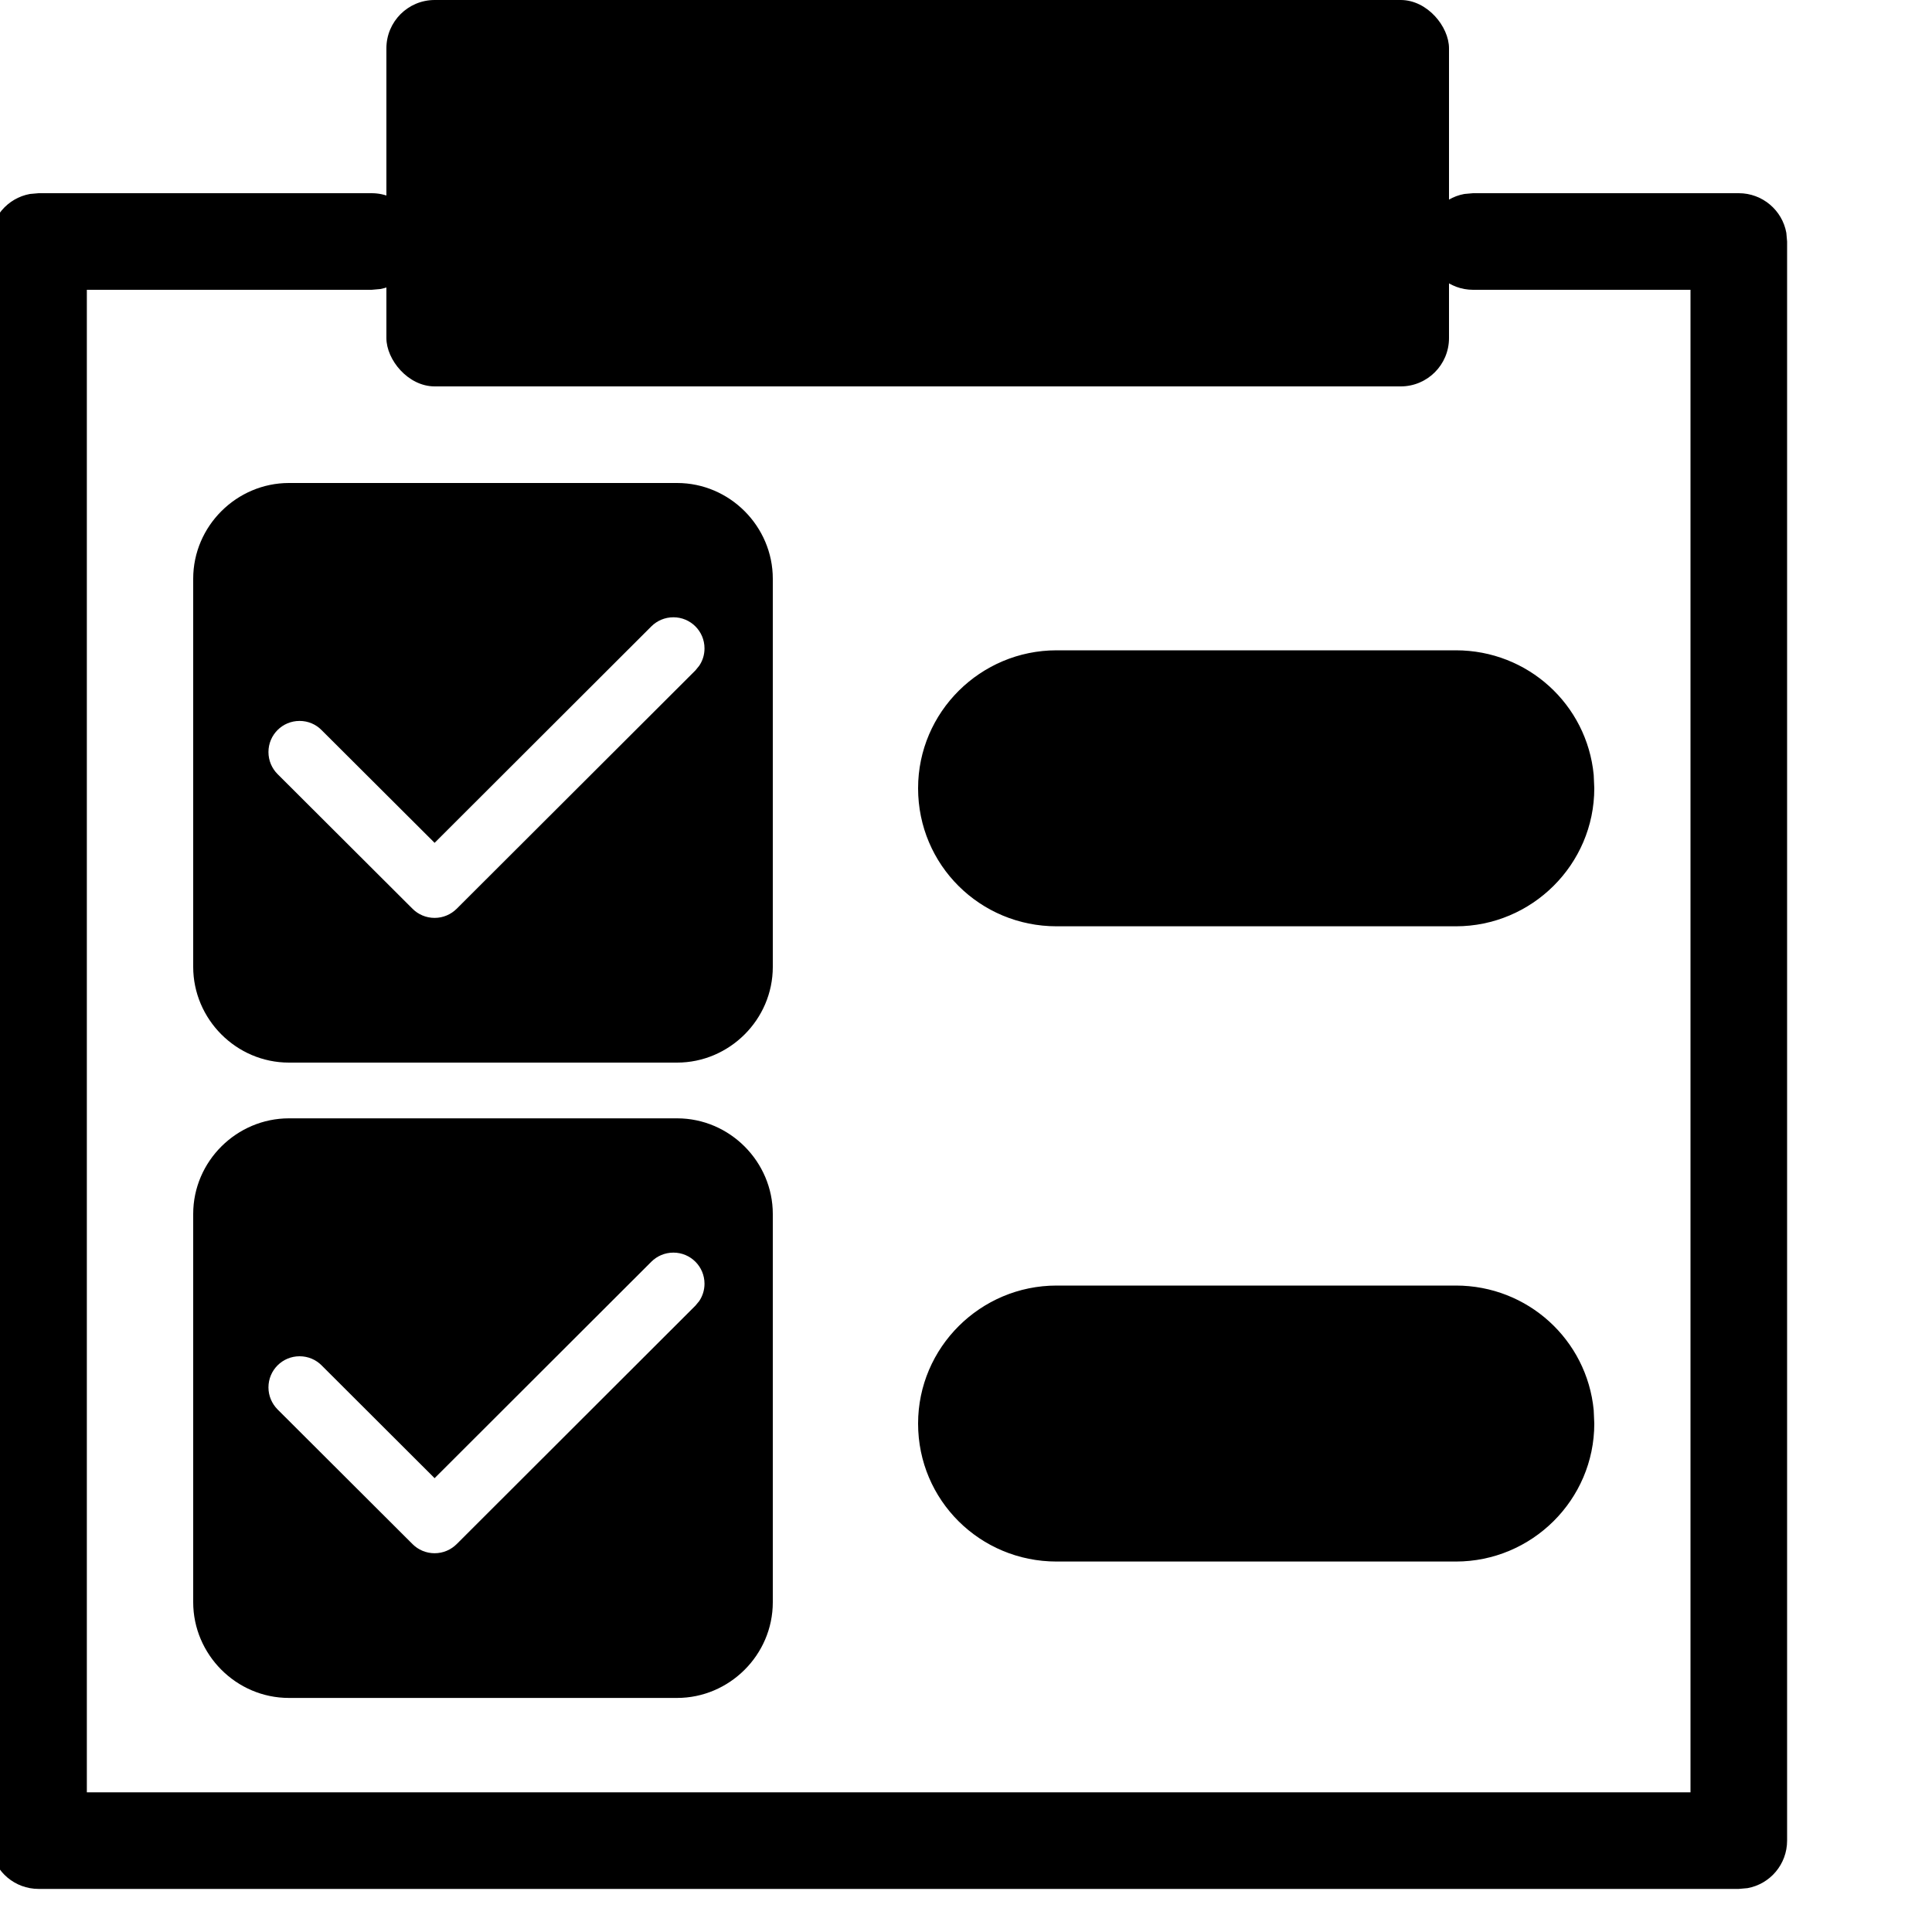 <svg width="20" height="20" viewBox="0 0 20 20" xmlns="http://www.w3.org/2000/svg"><path d="M3.847,2 C4.123,2 4.347,2.224 4.347,2.5 C4.347,2.745 4.17,2.95 3.937,2.992 L3.847,3 L0.899,3 L0.899,18.554 L17.5,18.554 L17.5,3 L15.249,3 C15.004,3 14.799,2.823 14.757,2.59 L14.749,2.5 C14.749,2.255 14.926,2.05 15.159,2.008 L15.249,2 L18,2 C18.245,2 18.45,2.177 18.492,2.41 L18.5,2.5 L18.5,19.054 C18.5,19.3 18.323,19.504 18.09,19.546 L18,19.554 L0.4,19.554 C0.154,19.554 -0.05,19.378 -0.092,19.144 L-0.1,19.054 L-0.1,2.5 C-0.1,2.255 0.077,2.05 0.31,2.008 L0.4,2 L3.847,2 Z"></path><rect x="4" y="0" width="11" height="4" rx="0.5"></rect><path d="M7.009,11.577 C7.556,11.577 8,12.028 8,12.567 L8,16.586 C8,17.133 7.549,17.577 7.009,17.577 L2.991,17.577 C2.444,17.577 2,17.126 2,16.586 L2,12.567 C2,12.02 2.451,11.577 2.991,11.577 L7.009,11.577 Z M15.071,13.308 C15.816,13.308 16.428,13.87 16.498,14.598 L16.504,14.737 C16.504,15.526 15.858,16.165 15.071,16.165 L10.938,16.165 C10.146,16.165 9.504,15.531 9.504,14.737 C9.504,13.948 10.15,13.308 10.938,13.308 L15.071,13.308 Z M6.971,12.967 C6.882,12.967 6.801,13.003 6.743,13.061 L6.743,13.061 L4.499,15.302 L3.329,14.134 C3.271,14.076 3.191,14.04 3.101,14.04 C2.923,14.04 2.779,14.184 2.779,14.362 C2.779,14.451 2.815,14.531 2.873,14.59 L2.873,14.59 L4.271,15.985 C4.329,16.043 4.41,16.079 4.499,16.079 C4.588,16.079 4.668,16.043 4.727,15.985 L4.727,15.985 L7.199,13.516 L7.238,13.469 C7.273,13.417 7.293,13.355 7.293,13.289 C7.293,13.111 7.149,12.967 6.971,12.967 Z M7.009,5 C7.556,5 8,5.451 8,5.991 L8,10.009 C8,10.556 7.549,11 7.009,11 L2.991,11 C2.444,11 2,10.549 2,10.009 L2,5.991 C2,5.444 2.451,5 2.991,5 L7.009,5 Z M15.071,6.732 C15.816,6.732 16.428,7.293 16.498,8.022 L16.504,8.16 C16.504,8.949 15.858,9.589 15.071,9.589 L10.938,9.589 C10.146,9.589 9.504,8.955 9.504,8.16 C9.504,7.371 10.15,6.732 10.938,6.732 L15.071,6.732 Z M6.971,6.39 C6.882,6.39 6.801,6.426 6.743,6.484 L6.743,6.484 L4.499,8.725 L3.329,7.558 C3.271,7.499 3.191,7.463 3.101,7.463 C2.923,7.463 2.779,7.607 2.779,7.785 C2.779,7.874 2.815,7.955 2.873,8.013 L2.873,8.013 L4.271,9.408 C4.329,9.466 4.41,9.502 4.499,9.502 C4.588,9.502 4.668,9.466 4.727,9.408 L4.727,9.408 L7.199,6.94 L7.238,6.892 C7.273,6.841 7.293,6.779 7.293,6.712 C7.293,6.534 7.149,6.39 6.971,6.39 Z"></path></svg>